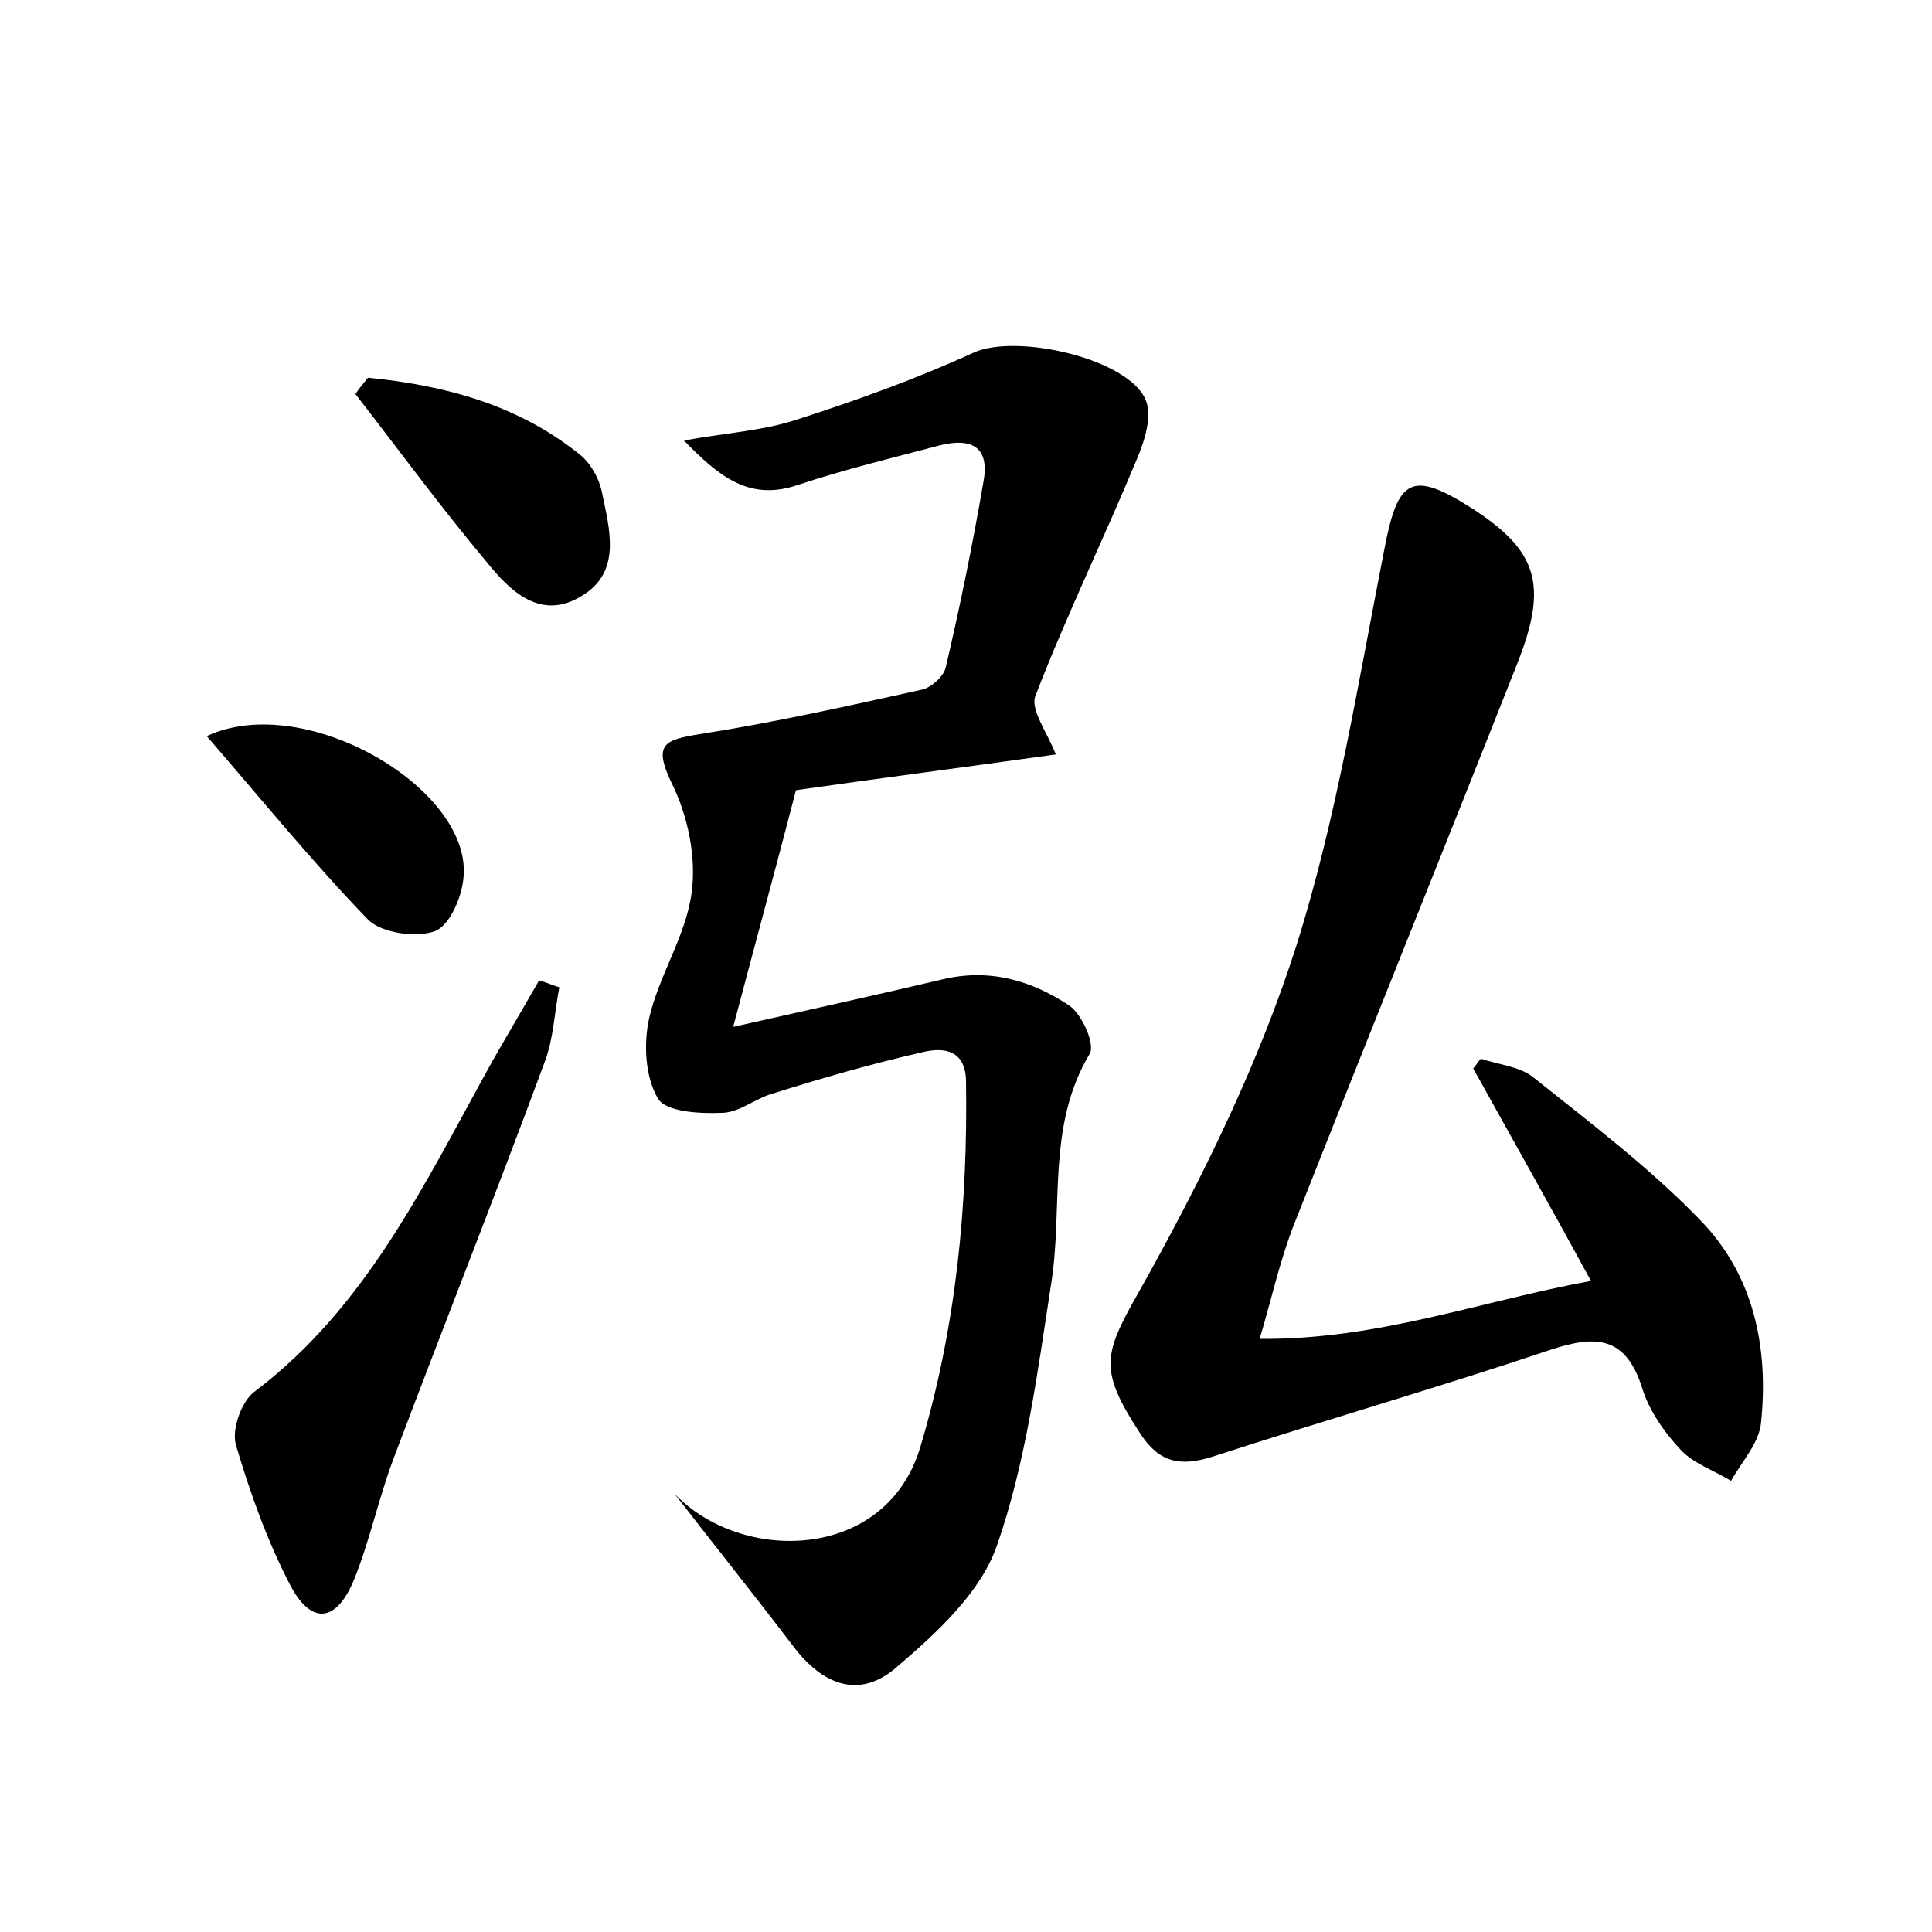 <?xml version="1.0" encoding="utf-8"?>
<!-- Generator: Adobe Illustrator 22.0.0, SVG Export Plug-In . SVG Version: 6.00 Build 0)  -->
<svg version="1.1" id="图层_1" xmlns="http://www.w3.org/2000/svg" xmlns:xlink="http://www.w3.org/1999/xlink" x="0px" y="0px"
	 viewBox="0 0 200 200" style="enable-background:new 0 0 200 200;" xml:space="preserve">
<style type="text/css">
	.st1{fill:#010000;}
	.st4{fill:#fbfafc;}
</style>
<g>
	
	<path d="M69.8,154.6c6.9,7.3,22,7.1,25.5-4.9c3.7-12.4,4.9-25,4.7-37.9c-0.1-3.1-2.3-3.4-4.4-2.9c-5.3,1.2-10.5,2.7-15.6,4.3
		c-1.8,0.5-3.5,2-5.3,2c-2.3,0.1-5.8-0.1-6.6-1.5c-1.3-2.2-1.5-5.6-0.9-8.3c1-4.4,3.8-8.5,4.4-13c0.5-3.7-0.4-8-2.1-11.4
		c-1.9-4-0.7-4.4,2.9-5c7.7-1.2,15.3-2.9,23-4.6c1-0.2,2.3-1.4,2.5-2.3c1.5-6.4,2.8-12.8,3.9-19.2c0.7-3.7-1.3-4.6-4.5-3.8
		c-4.9,1.3-9.9,2.5-14.7,4.1c-5,1.7-8.1-0.8-11.8-4.6c4.4-0.8,8.2-1,11.8-2.2c6.2-2,12.3-4.2,18.2-6.9c4.4-2,16,0.6,17.8,4.9
		c0.7,1.7-0.1,4.2-0.9,6.1c-3.4,8.2-7.3,16.2-10.5,24.5c-0.6,1.4,1.2,3.8,2.1,6.1c-9.3,1.3-18.5,2.5-26.9,3.7
		c-2.1,8.1-4.2,15.8-6.5,24.5c8-1.8,14.8-3.3,21.6-4.9c4.9-1.2,9.3,0.1,13.2,2.7c1.3,0.9,2.7,4,2.1,5c-4.5,7.5-2.7,15.9-4,23.9
		c-1.4,9.1-2.6,18.4-5.6,27c-1.7,4.9-6.3,9.1-10.4,12.6c-3.8,3.3-7.6,1.9-10.7-2.2C78.3,165.4,74.3,160.4,69.8,154.6z"/>
	<path d="M130.4,138.6c12.3,0.1,22.8-3.9,34.3-6c-4.2-7.7-8.2-14.8-12.2-22c0.3-0.3,0.5-0.7,0.8-1c1.8,0.6,4,0.8,5.4,1.9
		c6,4.8,12.1,9.4,17.4,14.9c5.5,5.7,7,13.2,6.2,20.9c-0.2,2.1-2,4-3.1,6c-1.8-1.1-3.9-1.8-5.2-3.2c-1.7-1.8-3.3-4.1-4-6.4
		c-1.7-5.4-4.8-5.5-9.4-4c-11.6,3.9-23.4,7.3-35.1,11.1c-3.2,1-5.4,0.7-7.4-2.3c-4.7-7.2-3.8-8.4,0.6-16.2
		c6.1-11,11.7-22.5,15.5-34.4c4.2-13.3,6.4-27.3,9.1-41c1.4-7.4,2.8-8.3,9.2-4.2c6.6,4.3,7.8,7.8,4.6,15.9
		c-7.7,19.5-15.5,38.8-23.2,58.3C132.5,130.5,131.7,134.2,130.4,138.6z"/>
	<path d="M57.9,102.2c-0.5,2.6-0.6,5.3-1.5,7.7c-5.1,13.8-10.5,27.4-15.7,41.2c-1.5,4-2.4,8.3-4,12.3c-1.8,4.5-4.4,4.9-6.6,0.8
		c-2.4-4.6-4.2-9.6-5.7-14.7c-0.4-1.6,0.6-4.4,1.9-5.4c11.8-8.9,17.8-21.9,24.7-34.3c1.6-2.8,3.2-5.5,4.8-8.3
		C56.6,101.7,57.2,102,57.9,102.2z"/>
	<path d="M38.1,39.1c8,0.8,15.6,2.8,22.1,8.1c1,0.9,1.8,2.3,2.1,3.7c0.8,3.9,2.1,8.3-2.1,10.8c-4.2,2.6-7.4-0.5-9.8-3.5
		c-4.7-5.6-9.1-11.6-13.6-17.4C37.1,40.3,37.6,39.7,38.1,39.1z"/>
	<path d="M21.4,76.2c10.1-4.7,27.2,5.3,26.6,14.4c-0.1,2.1-1.4,5.2-3,5.8c-1.9,0.7-5.5,0.2-6.9-1.2C32.4,89.3,27.2,82.9,21.4,76.2z"
		/>
</g>
</svg>
